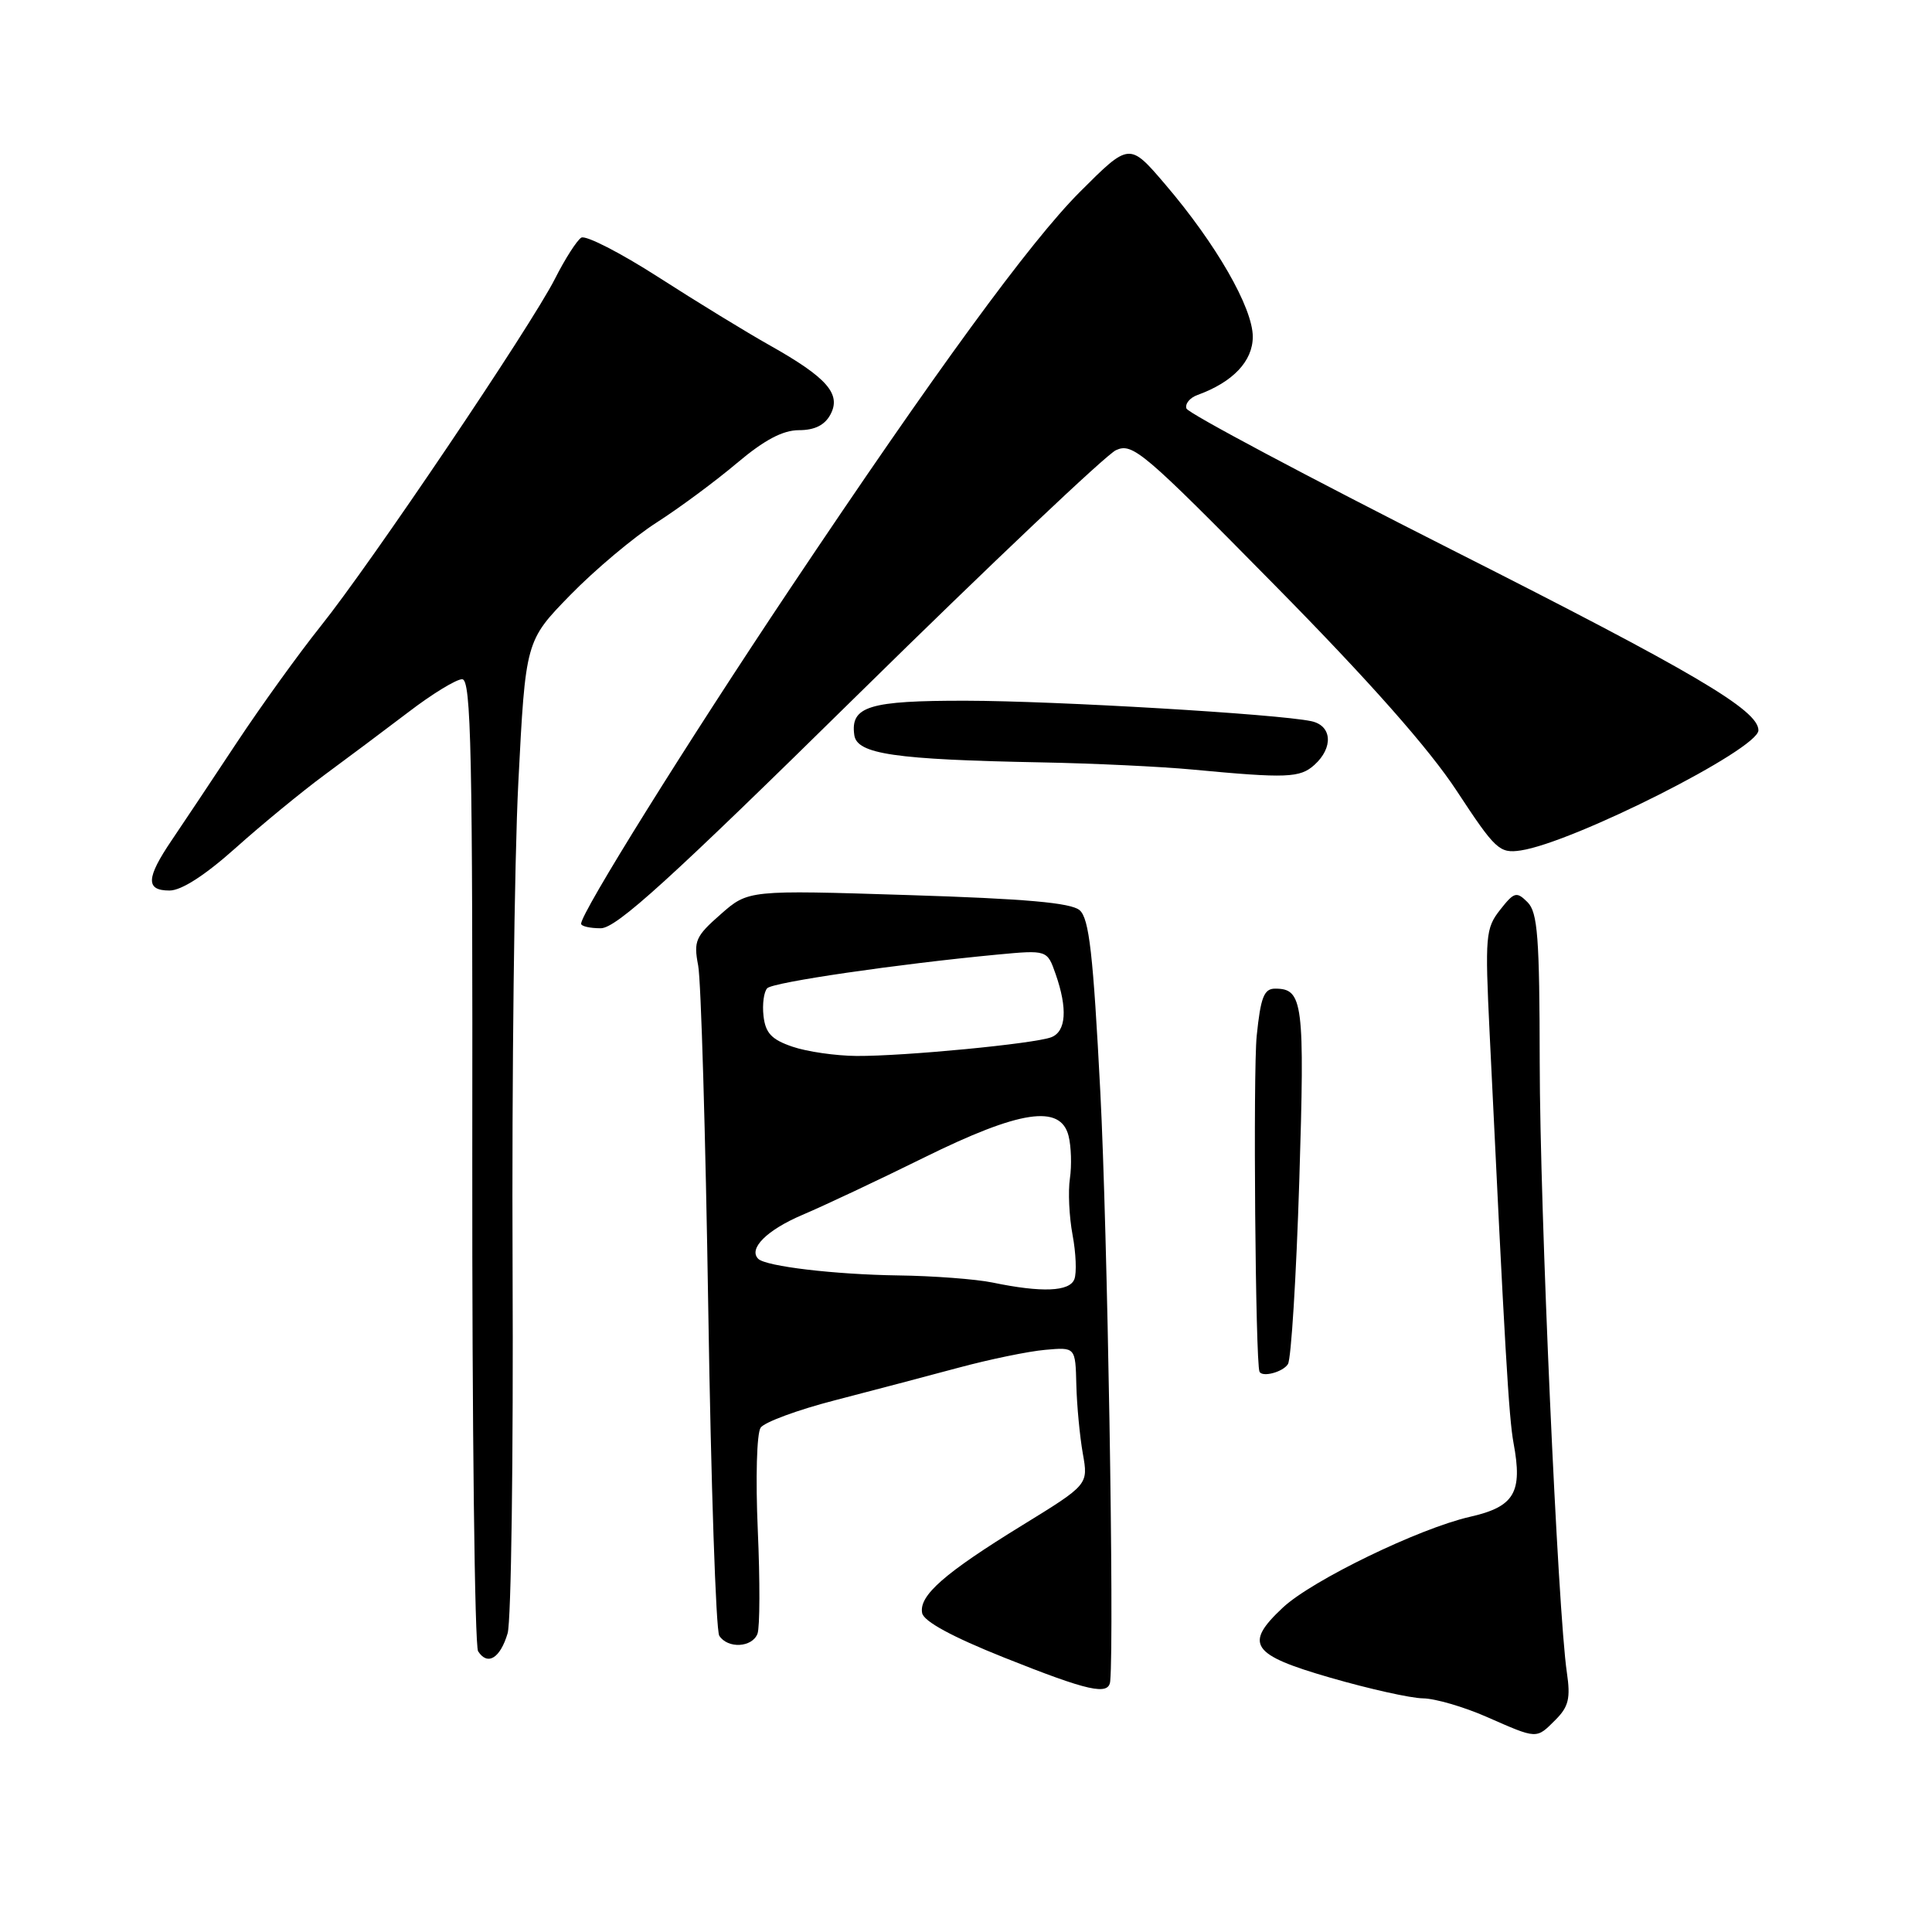 <?xml version="1.0" encoding="UTF-8" standalone="no"?>
<!DOCTYPE svg PUBLIC "-//W3C//DTD SVG 1.1//EN" "http://www.w3.org/Graphics/SVG/1.1/DTD/svg11.dtd" >
<svg xmlns="http://www.w3.org/2000/svg" xmlns:xlink="http://www.w3.org/1999/xlink" version="1.1" viewBox="0 0 256 256">
 <g >
 <path fill="currentColor"
d=" M 206.12 227.88 C 207.85 226.15 208.12 225.02 207.62 221.63 C 206.42 213.58 204.04 160.21 204.02 140.82 C 204.00 124.18 203.75 120.90 202.41 119.55 C 200.95 118.10 200.64 118.18 198.77 120.56 C 196.85 123.00 196.76 124.03 197.38 136.83 C 199.41 178.99 199.93 187.84 200.55 191.20 C 201.78 197.78 200.68 199.65 194.76 200.99 C 188.02 202.53 173.85 209.40 169.99 213.01 C 164.80 217.86 165.76 219.27 176.30 222.31 C 181.42 223.79 186.93 225.02 188.55 225.04 C 190.17 225.06 193.97 226.17 197.00 227.50 C 203.76 230.47 203.54 230.46 206.12 227.88 Z  M 147.11 222.75 C 147.65 216.83 146.74 162.80 145.80 144.73 C 144.85 126.39 144.32 121.71 143.06 120.61 C 141.91 119.62 135.91 119.09 120.32 118.60 C 99.15 117.93 99.15 117.93 95.49 121.15 C 92.16 124.07 91.89 124.69 92.51 127.93 C 92.89 129.89 93.49 150.40 93.85 173.50 C 94.21 196.60 94.86 216.06 95.31 216.75 C 96.44 218.49 99.67 218.31 100.37 216.48 C 100.69 215.64 100.71 209.45 100.41 202.73 C 100.11 195.87 100.27 189.92 100.79 189.17 C 101.30 188.44 105.72 186.81 110.61 185.55 C 115.50 184.28 122.88 182.34 127.00 181.23 C 131.12 180.12 136.30 179.05 138.50 178.86 C 142.50 178.50 142.50 178.50 142.62 183.50 C 142.69 186.25 143.08 190.35 143.48 192.61 C 144.21 196.72 144.21 196.72 135.45 202.11 C 125.12 208.46 121.74 211.43 122.19 213.74 C 122.40 214.84 126.15 216.88 133.01 219.62 C 144.29 224.12 146.94 224.71 147.11 222.75 Z  M 67.26 216.43 C 67.74 214.82 68.03 193.03 67.92 168.00 C 67.81 142.97 68.15 114.04 68.68 103.71 C 69.64 84.92 69.64 84.92 75.57 78.84 C 78.83 75.50 83.97 71.18 87.00 69.24 C 90.03 67.30 94.82 63.75 97.66 61.35 C 101.29 58.29 103.73 57.00 105.87 57.00 C 107.95 57.00 109.29 56.33 110.04 54.92 C 111.49 52.21 109.59 50.04 102.07 45.80 C 99.00 44.08 92.35 40.01 87.28 36.75 C 82.22 33.50 77.60 31.13 77.02 31.49 C 76.44 31.85 74.87 34.30 73.53 36.95 C 70.33 43.25 49.13 74.69 42.47 83.00 C 39.61 86.58 34.62 93.50 31.38 98.39 C 28.15 103.28 24.26 109.11 22.75 111.34 C 19.35 116.36 19.28 118.00 22.46 118.00 C 24.04 118.00 27.17 115.98 31.21 112.37 C 34.67 109.27 39.98 104.91 43.00 102.68 C 46.02 100.46 51.05 96.69 54.17 94.32 C 57.28 91.94 60.46 90.00 61.24 90.00 C 62.43 90.00 62.64 99.60 62.58 153.75 C 62.55 188.81 62.90 218.09 63.35 218.80 C 64.60 220.76 66.28 219.73 67.26 216.43 Z  M 170.66 180.75 C 171.09 180.06 171.76 169.16 172.16 156.53 C 172.90 132.80 172.67 131.00 168.96 131.00 C 167.49 131.00 167.04 132.14 166.52 137.25 C 166.03 142.06 166.35 180.53 166.89 181.75 C 167.24 182.54 170.00 181.81 170.66 180.75 Z  M 113.85 91.87 C 131.26 74.75 146.57 60.25 147.87 59.65 C 150.08 58.64 151.45 59.81 168.91 77.54 C 181.47 90.28 189.38 99.23 193.04 104.82 C 198.15 112.60 198.69 113.10 201.50 112.69 C 208.50 111.64 233.00 99.27 233.00 96.77 C 233.00 94.10 224.53 89.10 192.44 72.88 C 173.27 63.18 157.42 54.75 157.21 54.13 C 157.00 53.51 157.66 52.70 158.67 52.34 C 163.36 50.64 166.00 47.86 166.00 44.62 C 166.00 40.78 161.14 32.32 154.39 24.42 C 149.65 18.87 149.65 18.87 143.09 25.43 C 136.50 32.02 123.93 49.23 104.69 78.00 C 91.01 98.46 77.00 120.93 77.00 122.40 C 77.00 122.73 78.17 123.00 79.60 123.00 C 81.67 123.00 88.69 116.62 113.85 91.87 Z  M 174.17 101.35 C 176.71 99.05 176.50 96.14 173.75 95.56 C 169.30 94.61 139.87 92.87 128.02 92.85 C 115.13 92.83 112.66 93.59 113.20 97.41 C 113.56 99.92 118.55 100.65 138.00 101.02 C 144.88 101.15 153.88 101.58 158.00 101.97 C 170.53 103.15 172.25 103.08 174.17 101.35 Z  M 131.50 169.94 C 129.30 169.49 123.67 169.06 119.00 169.00 C 110.60 168.88 101.47 167.80 100.47 166.80 C 99.13 165.46 101.62 162.98 106.32 160.98 C 109.17 159.77 116.42 156.36 122.43 153.39 C 135.17 147.10 140.53 146.30 141.59 150.51 C 141.94 151.89 142.02 154.43 141.77 156.14 C 141.51 157.86 141.67 161.23 142.12 163.63 C 142.57 166.03 142.68 168.67 142.36 169.50 C 141.73 171.15 138.05 171.30 131.50 169.94 Z  M 105.00 138.69 C 102.24 137.75 101.43 136.89 101.17 134.63 C 100.99 133.05 101.22 131.39 101.67 130.94 C 102.48 130.14 118.89 127.75 132.13 126.49 C 138.76 125.87 138.76 125.87 139.88 129.08 C 141.48 133.66 141.27 136.68 139.30 137.44 C 137.06 138.30 119.82 139.96 113.50 139.92 C 110.75 139.90 106.92 139.35 105.00 138.69 Z "/>
</g>
</svg>
